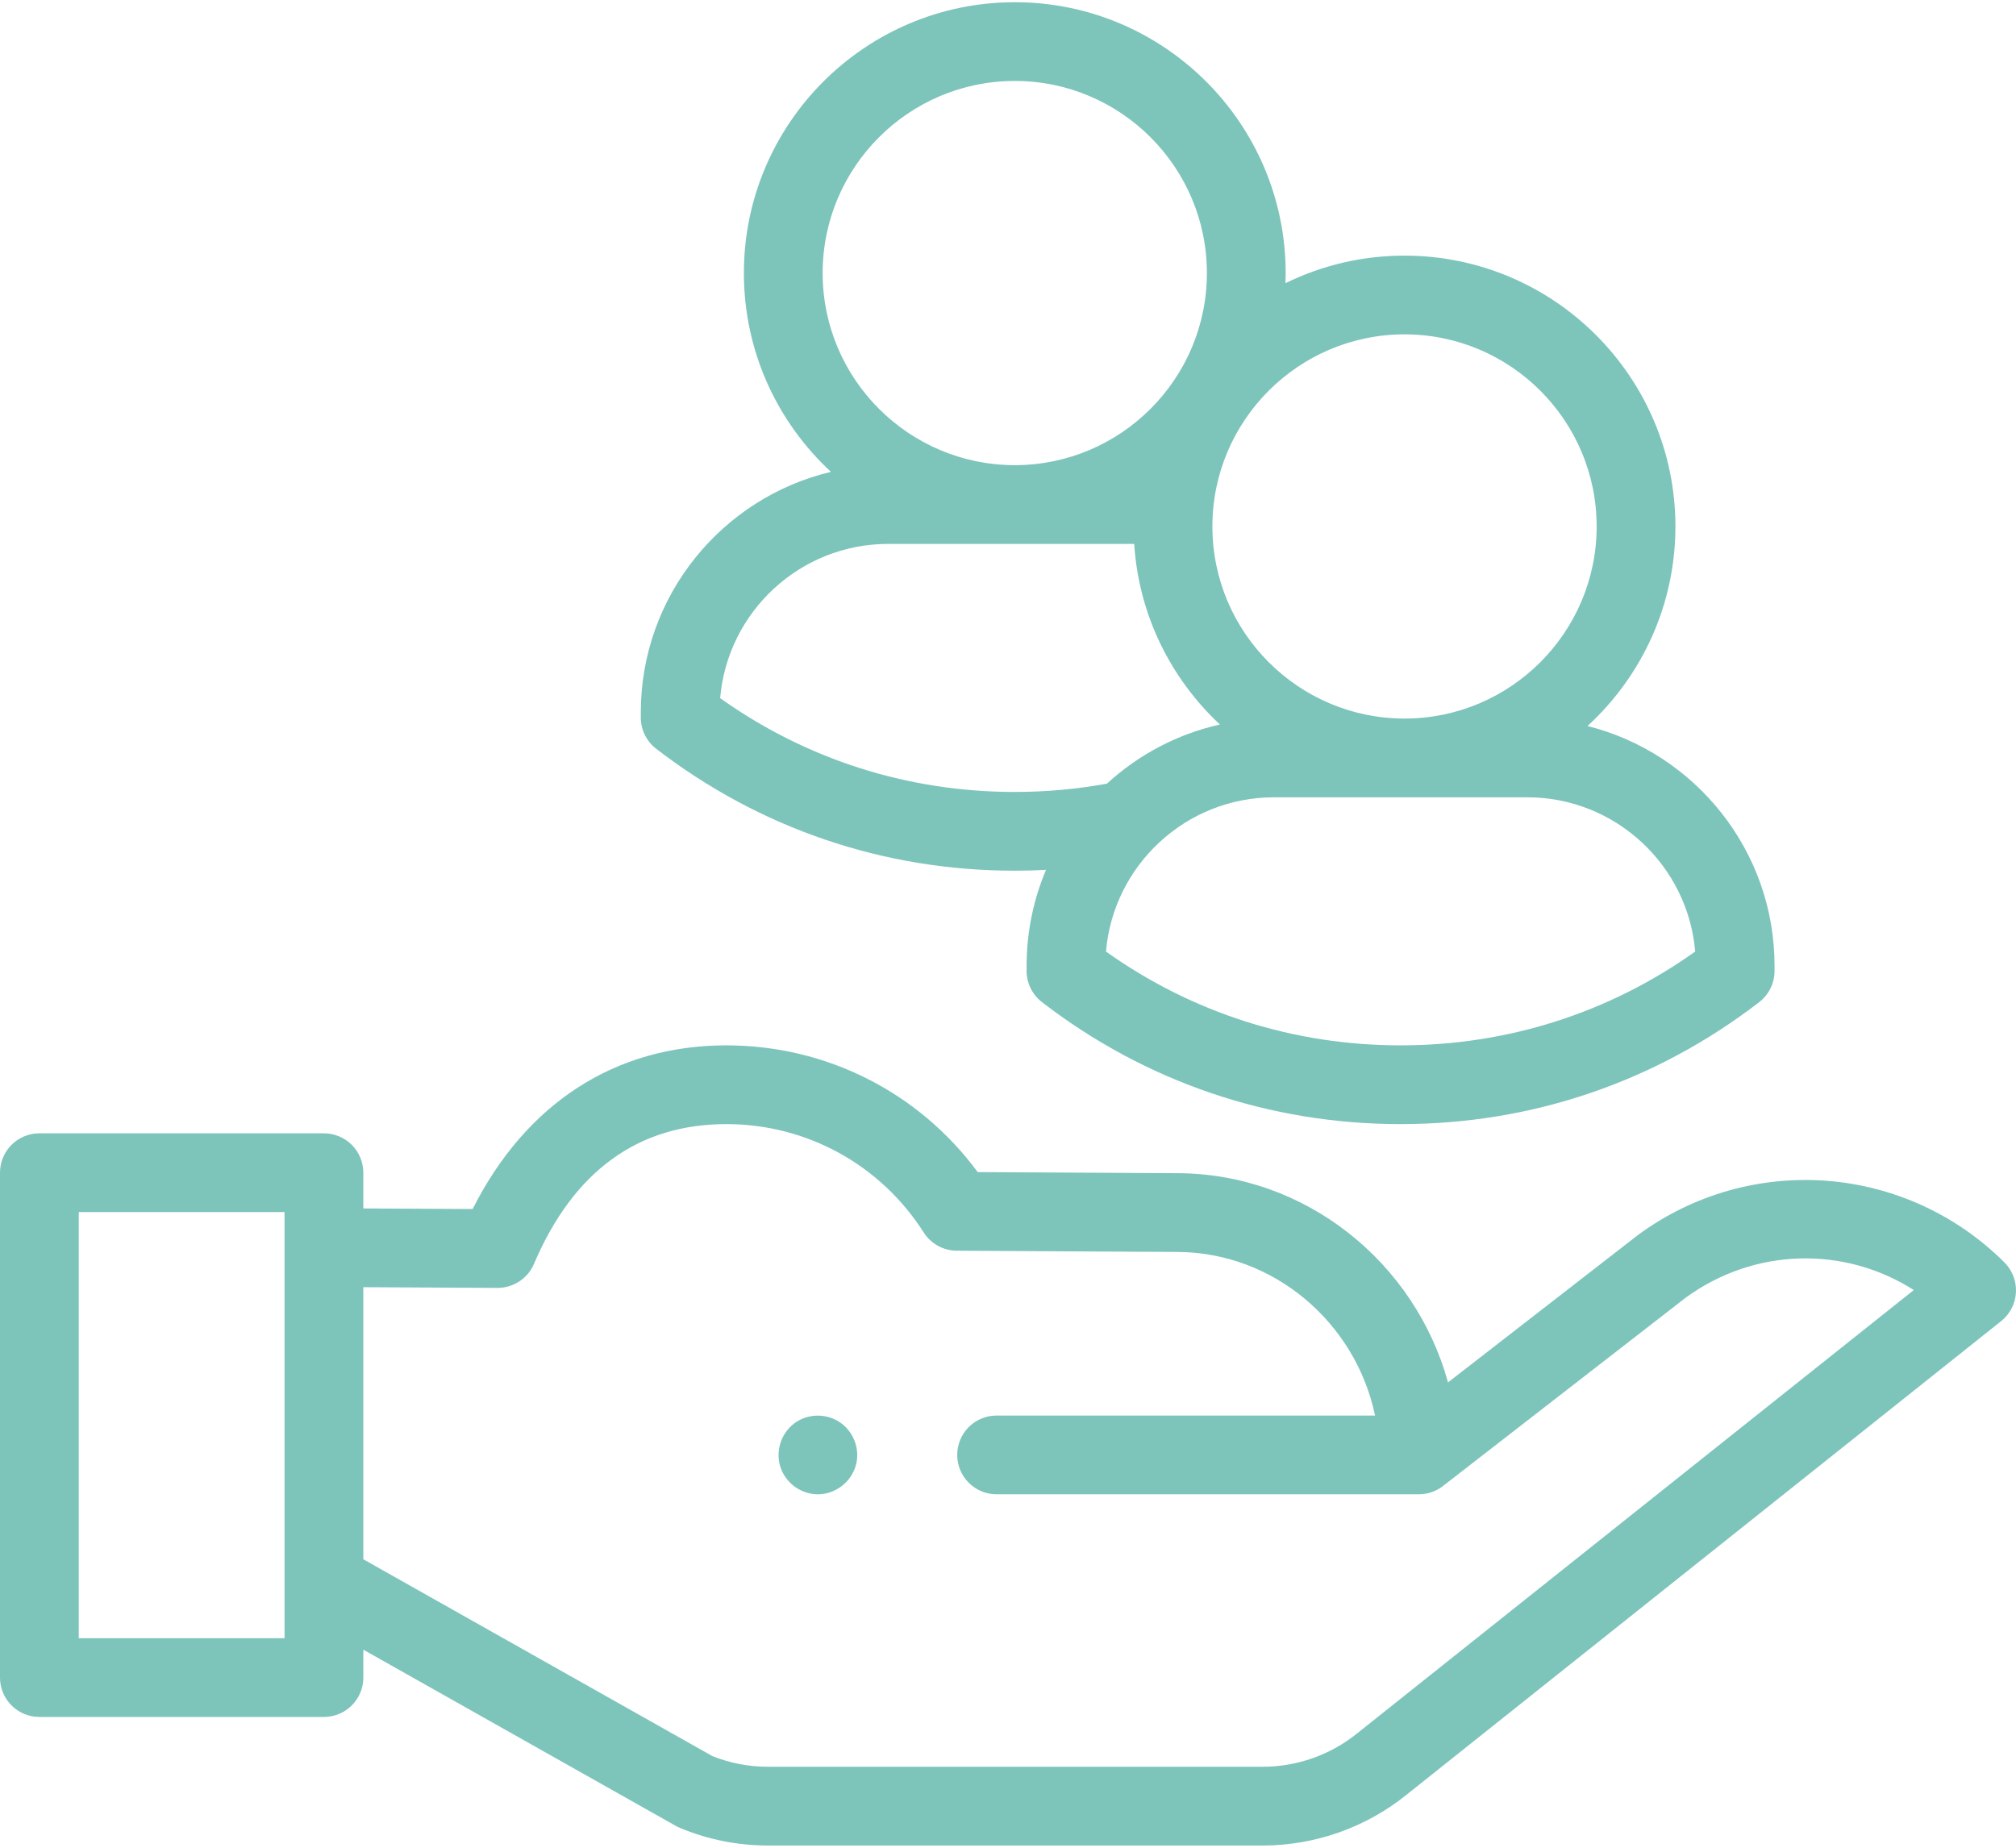<svg width="120" height="110" viewBox="0 0 120 110" fill="none" xmlns="http://www.w3.org/2000/svg">
<path d="M48.682 88.959C47.689 88.959 46.784 88.306 46.465 87.368C46.145 86.428 46.469 85.361 47.255 84.755C48.001 84.181 49.042 84.121 49.855 84.588C50.69 85.068 51.153 86.046 50.995 86.996C50.81 88.112 49.813 88.959 48.682 88.959Z" fill="#7DC4BB"/>
<path d="M119.314 75.159C116.483 72.328 112.725 70.601 108.734 70.296C104.74 69.99 100.765 71.127 97.537 73.495C97.521 73.508 97.504 73.52 97.487 73.533L86.191 82.298C84.22 75.137 77.691 69.843 70.045 69.843L58.197 69.778C54.692 65.03 49.19 62.233 43.233 62.233C36.621 62.233 31.31 65.678 28.134 71.976L21.625 71.942V69.814C21.625 68.52 20.576 67.47 19.282 67.47H2.344C1.049 67.47 0 68.52 0 69.814V99.871C0 101.165 1.049 102.214 2.344 102.214H19.282C20.576 102.214 21.626 101.165 21.626 99.871V98.209L40.229 108.701C40.311 108.747 40.395 108.788 40.48 108.823C42.147 109.516 43.907 109.868 45.713 109.868H75.162C78.273 109.868 81.318 108.79 83.722 106.845L119.116 78.649C119.639 78.233 119.959 77.614 119.996 76.948C120.034 76.281 119.786 75.631 119.314 75.159ZM16.938 97.527H4.688V72.158H16.938V97.527ZM80.787 103.189C79.201 104.473 77.203 105.18 75.162 105.18H45.713C44.572 105.18 43.459 104.967 42.403 104.545L21.626 92.828V76.63L29.613 76.672C30.561 76.669 31.412 76.115 31.782 75.246C34.134 69.722 37.987 66.921 43.234 66.921C48.017 66.921 52.41 69.334 54.985 73.374C55.413 74.045 56.152 74.454 56.948 74.458L70.032 74.531C75.803 74.531 80.686 78.724 81.85 84.271H59.321C58.027 84.271 56.977 85.32 56.977 86.615C56.977 87.909 58.027 88.958 59.321 88.958H84.451C84.889 88.958 85.298 88.838 85.648 88.63C85.651 88.628 85.654 88.626 85.657 88.625C85.663 88.621 85.67 88.617 85.676 88.613C85.751 88.567 85.824 88.517 85.894 88.463L100.335 77.257C104.441 74.261 109.798 74.171 113.917 76.799L80.787 103.189Z" fill="#7DC4BB"/>
<path d="M39.056 44.573C45.222 49.324 52.603 51.835 60.403 51.835C61.023 51.835 61.644 51.818 62.263 51.786C61.52 53.544 61.108 55.476 61.108 57.502V57.802C61.108 58.529 61.446 59.215 62.022 59.659C68.187 64.41 75.569 66.921 83.368 66.921C91.168 66.921 98.549 64.41 104.715 59.659C105.291 59.215 105.628 58.529 105.628 57.802V57.502C105.628 50.621 100.884 44.827 94.494 43.221C97.709 40.271 99.727 36.037 99.727 31.341C99.727 22.451 92.493 15.218 83.602 15.218C81.061 15.218 78.656 15.809 76.515 16.86C76.523 16.66 76.527 16.458 76.527 16.256C76.527 7.365 69.294 0.132 60.403 0.132C51.512 0.132 44.279 7.365 44.279 16.256C44.279 20.928 46.276 25.142 49.462 28.09C42.979 29.63 38.143 35.469 38.143 42.416V42.717C38.143 43.443 38.48 44.129 39.056 44.573ZM100.905 56.649C95.765 60.306 89.728 62.233 83.368 62.233C77.009 62.233 70.971 60.306 65.832 56.649C66.266 51.512 70.585 47.465 75.832 47.465H90.905C96.152 47.465 100.471 51.512 100.905 56.649ZM95.039 31.341C95.039 37.647 89.909 42.778 83.603 42.778C77.297 42.778 72.166 37.647 72.166 31.341C72.166 25.036 77.297 19.905 83.603 19.905C89.909 19.905 95.039 25.035 95.039 31.341ZM48.967 16.256C48.967 9.95 54.097 4.819 60.403 4.819C66.709 4.819 71.839 9.95 71.839 16.256C71.839 22.561 66.709 27.692 60.403 27.692C54.097 27.692 48.967 22.561 48.967 16.256ZM52.867 32.38H67.512C67.782 36.613 69.694 40.407 72.615 43.132C70.06 43.703 67.754 44.941 65.888 46.653C64.09 46.981 62.246 47.147 60.403 47.147C54.044 47.147 48.006 45.22 42.866 41.563C43.3 36.427 47.62 32.38 52.867 32.38Z" fill="#7DC4BB"/>
</svg>
